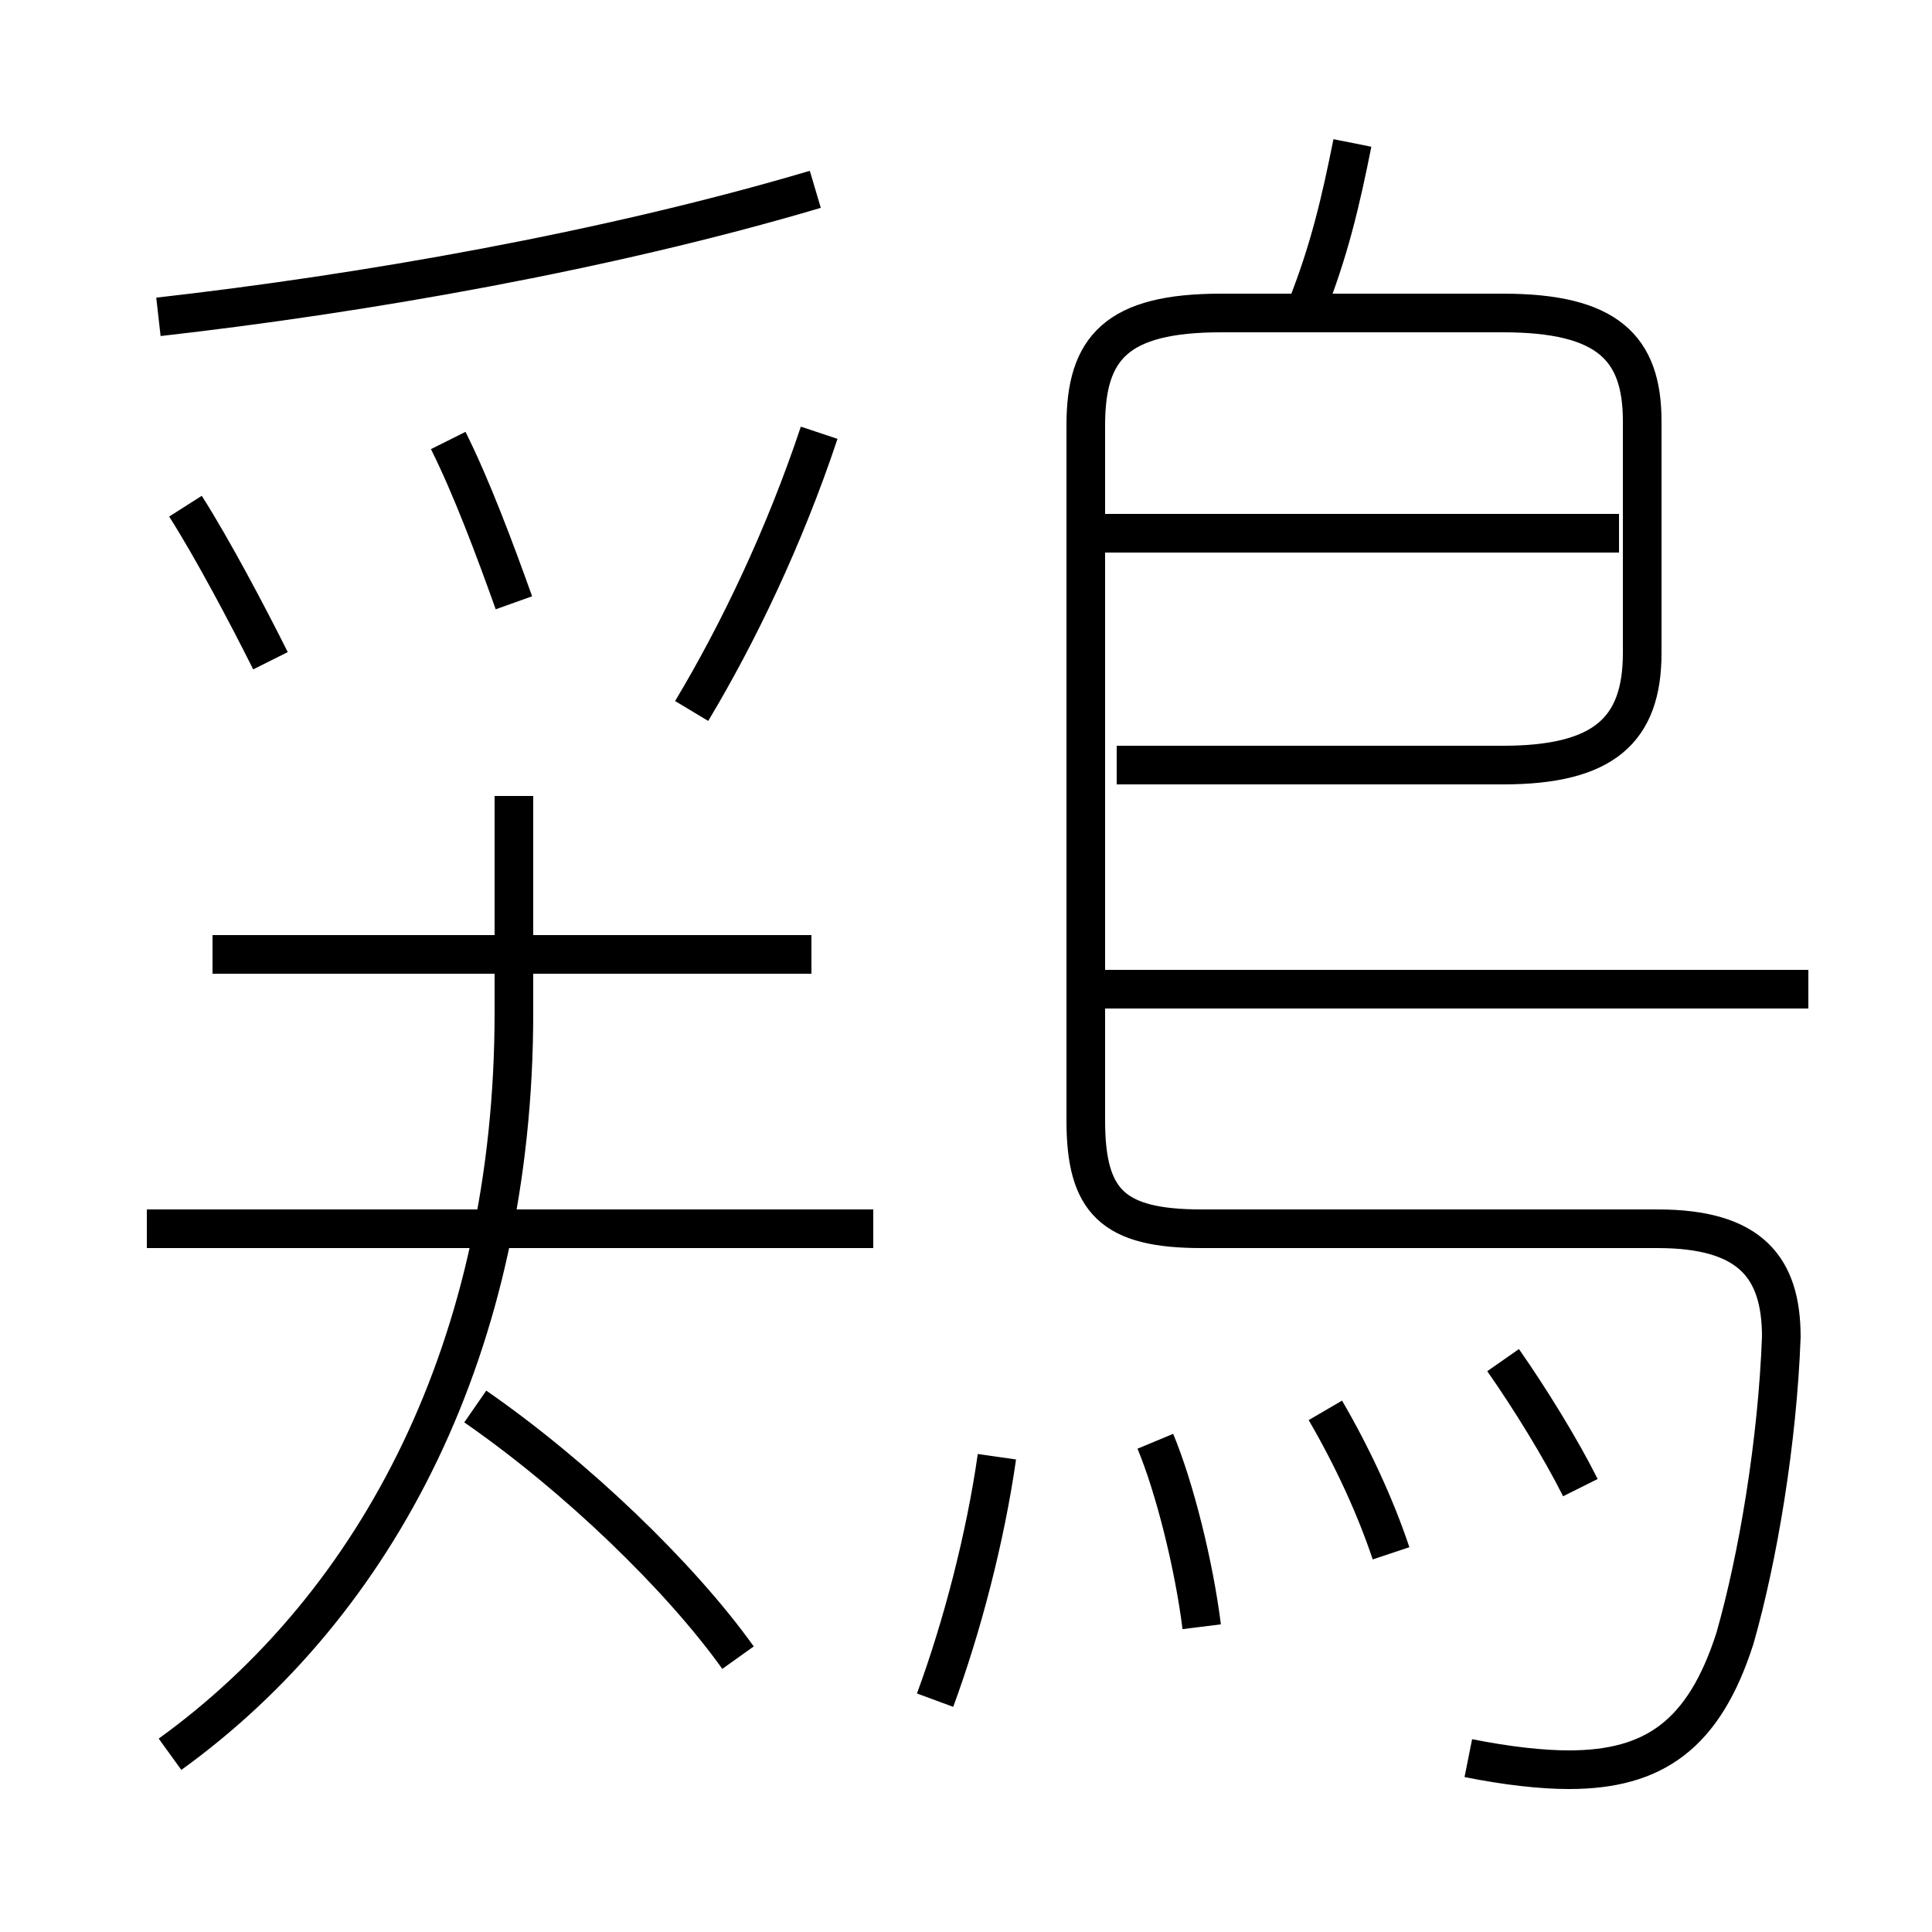 <?xml version='1.0' encoding='utf8'?>
<svg viewBox="0.0 -6.0 50.0 50.0" version="1.1" xmlns="http://www.w3.org/2000/svg">
<rect x="0.0" y="-6.0" width="50.0" height="50.0" fill="#808080" stroke="none"/>
<rect x="-1000" y="-1000" width="2000" height="2000" stroke="white" fill="white"/>
<g style="fill:white;stroke:#000000;  stroke-width:1">
<path d="M 38.0 1.5 C 39.0 1.7 39.9 1.8 40.6 1.8 C 42.8 1.8 44.1 0.9 44.9 -1.6 C 45.5 -3.7 46.0 -6.7 46.1 -9.4 C 46.1 -11.2 45.3 -12.2 42.9 -12.2 L 31.1 -12.2 C 28.8 -12.2 28.1 -12.9 28.1 -15.0 L 28.1 -33.0 C 28.1 -35.0 28.9 -35.9 31.6 -35.9 L 38.9 -35.9 C 41.6 -35.9 42.5 -35.0 42.5 -33.1 L 42.5 -27.1 C 42.5 -25.1 41.5 -24.2 38.9 -24.2 L 28.9 -24.2 M 4.4 1.4 C 9.8 -2.5 13.3 -9.2 13.3 -17.8 L 13.3 -23.4 M 19.1 -1.1 C 17.6 -3.2 14.9 -5.8 12.3 -7.6 M 22.6 -12.2 L 3.8 -12.2 M 24.2 0.0 C 24.9 -1.9 25.5 -4.2 25.8 -6.3 M 21.0 -19.3 L 5.5 -19.3 M 7.0 -26.9 C 6.4 -28.1 5.5 -29.8 4.8 -30.9 M 31.1 -1.9 C 30.9 -3.5 30.4 -5.5 29.9 -6.7 M 13.3 -28.4 C 12.8 -29.8 12.2 -31.4 11.6 -32.6 M 36.0 -3.8 C 35.6 -5.0 35.0 -6.3 34.3 -7.5 M 17.9 -25.6 C 19.1 -27.6 20.3 -30.1 21.2 -32.8 M 40.9 -5.5 C 40.4 -6.5 39.6 -7.8 38.9 -8.8 M 4.1 -35.8 C 9.4 -36.4 15.7 -37.5 21.1 -39.1 M 46.8 -18.4 L 28.1 -18.4 M 41.9 -30.2 L 28.1 -30.2 M 33.8 -36.0 C 34.4 -37.5 34.7 -38.8 35.0 -40.3" transform="translate(0.0, 38.0)" />
</g>
</svg>